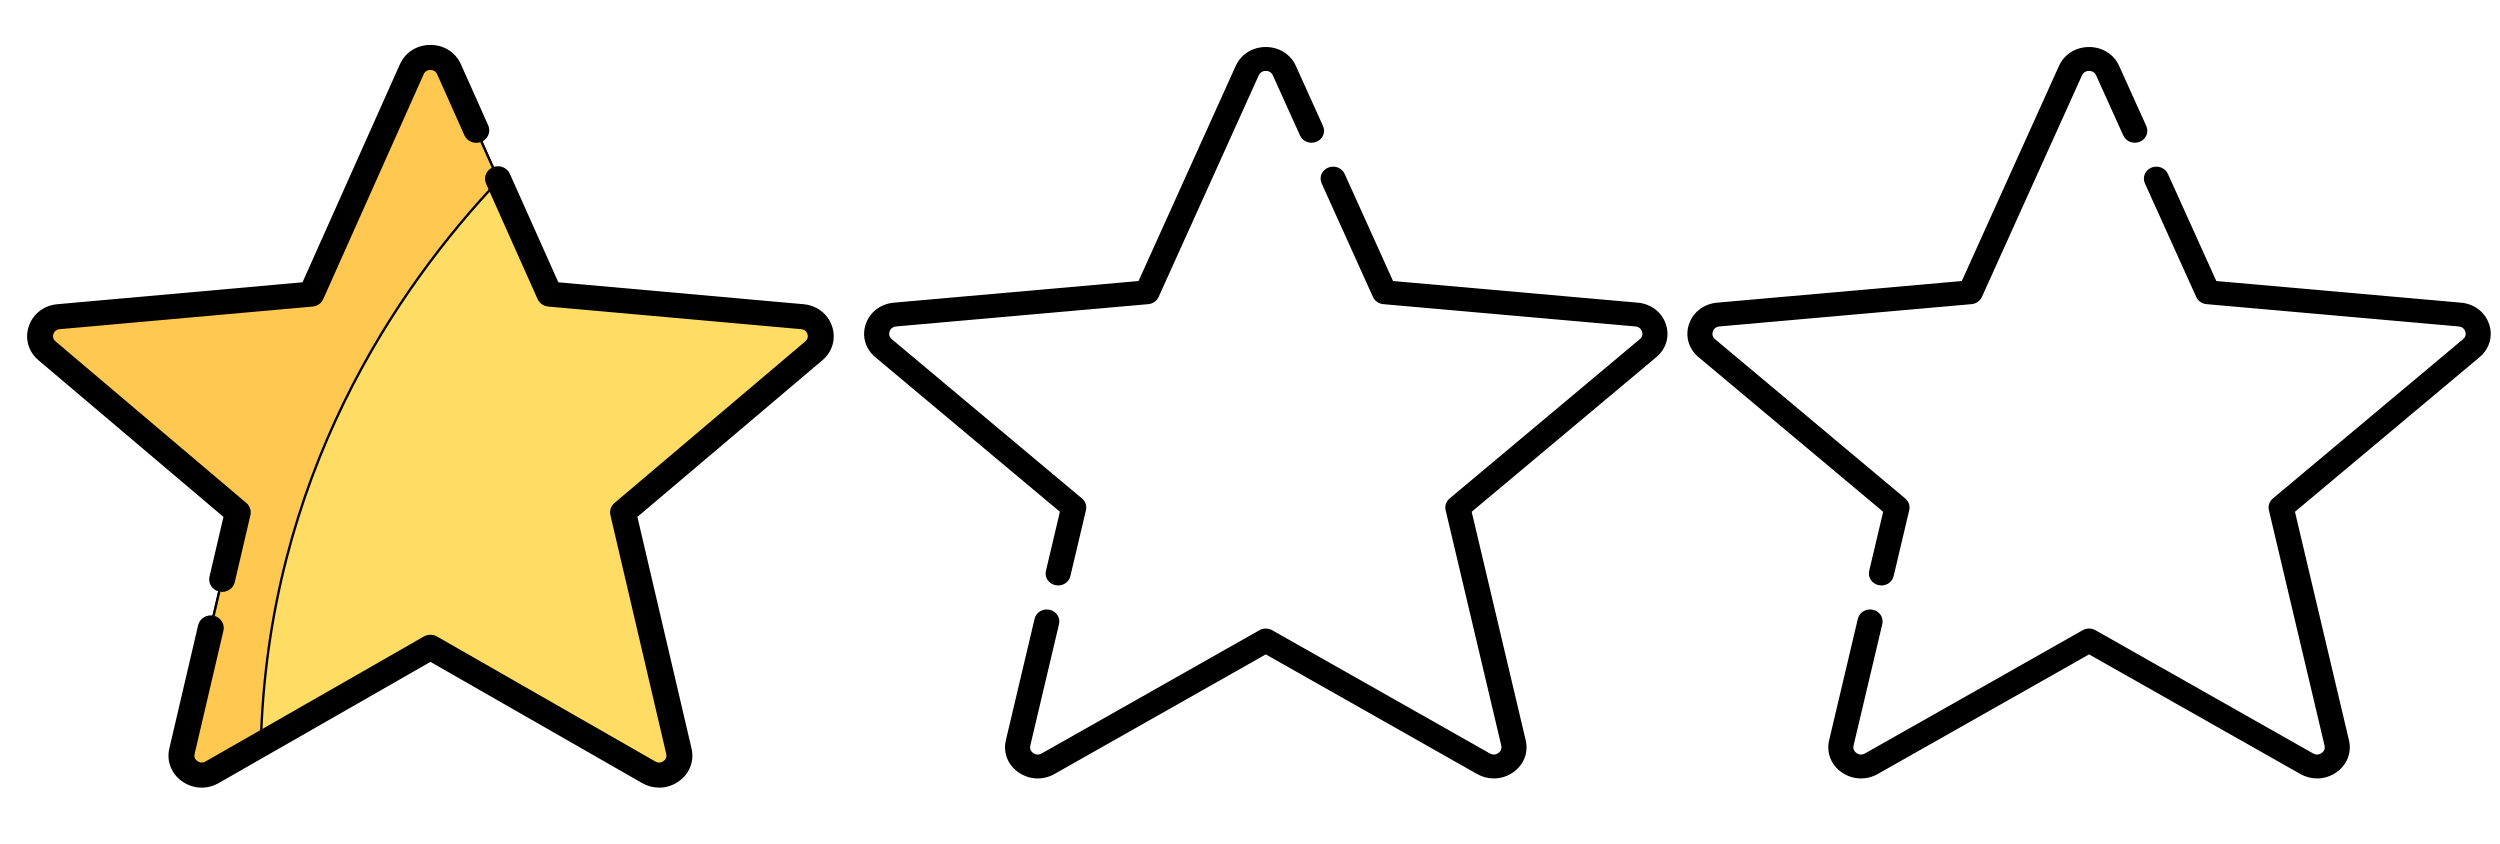 <svg width="1060" height="358" xmlns="http://www.w3.org/2000/svg">

 <g>
  <title>background</title>
  <rect fill="none" id="canvas_background" height="360" width="1062" y="-1" x="-1"/>
 </g>
 <g>
  <title>Layer 1</title>
  <g stroke="null" id="svg_20">
   <path stroke="null" id="svg_1" fill="#FFDC64" d="m340.184,134.278l-107.208,-9.585l-42.586,-95.334c-2.982,-6.675 -12.799,-6.675 -15.781,0l-42.586,95.334l-107.208,9.585c-7.507,0.671 -10.54,9.672 -4.877,14.468l80.889,68.505l-23.674,101.259c-1.658,7.09 6.285,12.653 12.767,8.942l92.577,-52.995l92.577,52.995c6.482,3.711 14.425,-1.852 12.768,-8.942l-23.673,-101.258l80.889,-68.505c5.664,-4.796 2.631,-13.797 -4.876,-14.468z"/>
   <path stroke="null" id="svg_2" fill="#FFC850" d="m190.39,29.358c-2.982,-6.675 -12.799,-6.675 -15.781,0l-42.586,95.334l-107.208,9.585c-7.507,0.671 -10.54,9.672 -4.877,14.468l80.889,68.505l-23.674,101.259c-1.658,7.09 6.285,12.653 12.767,8.942l20.662,-11.828c2.86,-113.489 57.557,-193.408 100.862,-239.127l-21.056,-47.138z"/>
   <path stroke="null" id="svg_3" d="m352.312,138.477c-1.705,-5.056 -6.175,-8.503 -11.667,-8.994l-104.255,-9.322l-20.666,-46.264c-1.092,-2.442 -4.029,-3.571 -6.563,-2.518c-2.534,1.052 -3.703,3.885 -2.612,6.326l21.839,48.89c0.723,1.619 2.306,2.728 4.127,2.89l107.208,9.585c2.127,0.19 2.869,1.728 3.089,2.381c0.22,0.652 0.558,2.317 -1.047,3.676l-80.89,68.507c-1.374,1.163 -1.978,2.957 -1.576,4.676l23.674,101.257c0.47,2.01 -0.819,3.165 -1.395,3.568c-0.575,0.403 -2.111,1.23 -3.95,0.176l-92.578,-52.995c-1.571,-0.899 -3.529,-0.899 -5.1,0l-92.578,52.995c-1.838,1.054 -3.374,0.227 -3.95,-0.176c-0.576,-0.403 -1.865,-1.558 -1.395,-3.567l12.22,-52.269c0.607,-2.595 -1.084,-5.172 -3.774,-5.756c-2.695,-0.584 -5.364,1.045 -5.971,3.639l-12.22,52.269c-1.212,5.187 0.807,10.35 5.268,13.476c4.462,3.124 10.18,3.381 14.921,0.666l90.028,-51.535l90.028,51.535c2.185,1.25 4.576,1.87 6.955,1.87c2.787,0 5.559,-0.851 7.966,-2.536c4.462,-3.126 6.48,-8.289 5.268,-13.476l-23.021,-98.468l78.663,-66.618c4.144,-3.51 5.658,-8.83 3.955,-13.887z"/>
   <path stroke="null" id="svg_4" d="m89.314,244.596c-0.607,2.595 1.084,5.172 3.774,5.756c0.37,0.08 0.739,0.119 1.103,0.119c2.284,0 4.345,-1.52 4.868,-3.758l6.64,-28.403c0.402,-1.72 -0.202,-3.514 -1.576,-4.676l-80.888,-68.505c-1.605,-1.359 -1.267,-3.024 -1.046,-3.676c0.22,-0.652 0.96,-2.191 3.088,-2.381l107.207,-9.585c1.82,-0.162 3.403,-1.271 4.127,-2.89l42.585,-95.333c0.845,-1.892 2.591,-2.096 3.303,-2.096c0.712,0 2.458,0.204 3.303,2.096l11.567,25.893c1.092,2.442 4.029,3.571 6.563,2.518c2.534,-1.052 3.703,-3.885 2.612,-6.326l-11.567,-25.893c-2.182,-4.883 -6.963,-7.917 -12.478,-7.917c-5.515,0 -10.296,3.034 -12.478,7.917l-41.413,92.707l-104.253,9.32c-5.491,0.491 -9.962,3.937 -11.667,8.994c-1.704,5.056 -0.189,10.378 3.955,13.887l78.66,66.618l-5.989,25.614z"/>
   <g stroke="null" id="svg_5"/>
   <g stroke="null" id="svg_6"/>
   <g stroke="null" id="svg_7"/>
   <g stroke="null" id="svg_8"/>
   <g stroke="null" id="svg_9"/>
   <g stroke="null" id="svg_10"/>
   <g stroke="null" id="svg_11"/>
   <g stroke="null" id="svg_12"/>
   <g stroke="null" id="svg_13"/>
   <g stroke="null" id="svg_14"/>
   <g stroke="null" id="svg_15"/>
   <g stroke="null" id="svg_16"/>
   <g stroke="null" id="svg_17"/>
   <g stroke="null" id="svg_18"/>
   <g stroke="null" id="svg_19"/>
  </g>
  <g stroke="null" id="svg_46">
   <g stroke="null" transform="matrix(0.664,0,0,0.633,-5399.338,-2073.421) " id="svg_25">
    <g stroke="null" id="svg_26">
     <path stroke="null" id="svg_27" d="m9194.781,3492.784c-2.56,-7.875 -9.271,-13.243 -17.518,-14.008l-156.535,-14.518l-31.029,-72.054c-1.639,-3.804 -6.049,-5.562 -9.854,-3.922c-3.804,1.638 -5.56,6.05 -3.922,9.853l32.791,76.144c1.086,2.521 3.463,4.248 6.196,4.501l160.969,14.929c3.194,0.296 4.307,2.692 4.638,3.708c0.33,1.016 0.838,3.608 -1.572,5.725l-121.453,106.696c-2.063,1.812 -2.97,4.605 -2.366,7.284l35.545,157.703c0.705,3.13 -1.229,4.929 -2.095,5.557c-0.864,0.628 -3.17,1.915 -5.931,0.274l-139.003,-82.537c-2.359,-1.4 -5.299,-1.4 -7.657,0l-139.003,82.537c-2.76,1.642 -5.066,0.354 -5.931,-0.274s-2.8,-2.427 -2.095,-5.556l18.348,-81.406c0.911,-4.041 -1.627,-8.055 -5.667,-8.965c-4.047,-0.91 -8.054,1.627 -8.965,5.667l-18.348,81.407c-1.82,8.078 1.211,16.12 7.91,20.988c6.699,4.866 15.285,5.265 22.404,1.037l135.174,-80.265l135.174,80.265c3.28,1.947 6.87,2.913 10.443,2.913c4.185,0 8.347,-1.325 11.96,-3.95c6.7,-4.868 9.73,-12.909 7.91,-20.989l-34.565,-153.36l118.109,-103.755c6.222,-5.466 8.496,-13.753 5.938,-21.629z"/>
    </g>
   </g>
   <g stroke="null" transform="matrix(0.664,0,0,0.633,-5399.338,-2073.421) " id="svg_28">
    <g stroke="null" id="svg_29">
     <path stroke="null" id="svg_30" d="m8975.915,3360.198l-17.367,-40.328c-3.276,-7.606 -10.454,-12.33 -18.736,-12.33c-8.28,0 -15.459,4.725 -18.735,12.331l-62.18,144.388l-156.532,14.517c-8.245,0.765 -14.958,6.132 -17.518,14.008c-2.559,7.875 -0.284,16.163 5.938,21.629l118.106,103.755l-8.991,39.892c-0.911,4.041 1.627,8.055 5.667,8.965c0.556,0.125 1.11,0.186 1.656,0.186c3.43,0 6.524,-2.367 7.309,-5.853l9.97,-44.237c0.604,-2.679 -0.304,-5.473 -2.366,-7.284l-121.452,-106.693c-2.41,-2.117 -1.902,-4.709 -1.571,-5.725c0.33,-1.016 1.442,-3.412 4.637,-3.708l160.968,-14.929c2.733,-0.253 5.11,-1.98 6.196,-4.501l63.94,-148.477c1.269,-2.946 3.891,-3.265 4.959,-3.265c1.069,0 3.691,0.318 4.96,3.264l17.367,40.327c1.64,3.804 6.05,5.561 9.854,3.922c3.803,-1.638 5.559,-6.05 3.921,-9.854z"/>
    </g>
   </g>
   <g stroke="null" transform="matrix(0.664,0,0,0.633,-5399.338,-2073.421) " id="svg_31"/>
   <g stroke="null" transform="matrix(0.664,0,0,0.633,-5399.338,-2073.421) " id="svg_32"/>
   <g stroke="null" transform="matrix(0.664,0,0,0.633,-5399.338,-2073.421) " id="svg_33"/>
   <g stroke="null" transform="matrix(0.664,0,0,0.633,-5399.338,-2073.421) " id="svg_34"/>
   <g stroke="null" transform="matrix(0.664,0,0,0.633,-5399.338,-2073.421) " id="svg_35"/>
   <g stroke="null" transform="matrix(0.664,0,0,0.633,-5399.338,-2073.421) " id="svg_36"/>
   <g stroke="null" transform="matrix(0.664,0,0,0.633,-5399.338,-2073.421) " id="svg_37"/>
   <g stroke="null" transform="matrix(0.664,0,0,0.633,-5399.338,-2073.421) " id="svg_38"/>
   <g stroke="null" transform="matrix(0.664,0,0,0.633,-5399.338,-2073.421) " id="svg_39"/>
   <g stroke="null" transform="matrix(0.664,0,0,0.633,-5399.338,-2073.421) " id="svg_40"/>
   <g stroke="null" transform="matrix(0.664,0,0,0.633,-5399.338,-2073.421) " id="svg_41"/>
   <g stroke="null" transform="matrix(0.664,0,0,0.633,-5399.338,-2073.421) " id="svg_42"/>
   <g stroke="null" transform="matrix(0.664,0,0,0.633,-5399.338,-2073.421) " id="svg_43"/>
   <g stroke="null" transform="matrix(0.664,0,0,0.633,-5399.338,-2073.421) " id="svg_44"/>
   <g stroke="null" transform="matrix(0.664,0,0,0.633,-5399.338,-2073.421) " id="svg_45"/>
  </g>
  <g stroke="null" id="svg_68">
   <g stroke="null" transform="matrix(0.664,0,0,0.633,-5399.338,-2073.421) " id="svg_49">
    <g stroke="null" id="svg_48">
     <path stroke="null" id="svg_47" d="m9720.482,3492.784c-2.56,-7.875 -9.271,-13.243 -17.518,-14.008l-156.535,-14.518l-31.029,-72.054c-1.639,-3.804 -6.049,-5.562 -9.854,-3.922c-3.804,1.638 -5.56,6.05 -3.922,9.853l32.791,76.144c1.086,2.521 3.463,4.248 6.196,4.501l160.969,14.929c3.194,0.296 4.307,2.692 4.638,3.708c0.33,1.016 0.838,3.608 -1.572,5.725l-121.453,106.696c-2.063,1.812 -2.97,4.605 -2.366,7.284l35.545,157.703c0.705,3.13 -1.229,4.929 -2.095,5.557c-0.864,0.628 -3.17,1.915 -5.931,0.274l-139.003,-82.537c-2.359,-1.4 -5.299,-1.4 -7.657,0l-139.003,82.537c-2.76,1.642 -5.066,0.354 -5.931,-0.274s-2.8,-2.427 -2.095,-5.556l18.348,-81.406c0.911,-4.041 -1.627,-8.055 -5.667,-8.965c-4.047,-0.91 -8.054,1.627 -8.965,5.667l-18.348,81.407c-1.82,8.078 1.211,16.12 7.91,20.988c6.699,4.866 15.285,5.265 22.404,1.037l135.174,-80.265l135.174,80.265c3.28,1.947 6.87,2.913 10.443,2.913c4.185,0 8.347,-1.325 11.96,-3.95c6.7,-4.868 9.73,-12.909 7.91,-20.989l-34.565,-153.36l118.109,-103.755c6.222,-5.466 8.496,-13.753 5.938,-21.629z"/>
    </g>
   </g>
   <g stroke="null" transform="matrix(0.664,0,0,0.633,-5399.338,-2073.421) " id="svg_52">
    <g stroke="null" id="svg_51">
     <path stroke="null" id="svg_50" d="m9501.616,3360.198l-17.367,-40.328c-3.276,-7.606 -10.454,-12.33 -18.736,-12.33c-8.28,0 -15.459,4.725 -18.735,12.331l-62.18,144.388l-156.532,14.517c-8.245,0.765 -14.958,6.132 -17.518,14.008c-2.559,7.875 -0.284,16.163 5.938,21.629l118.106,103.755l-8.991,39.892c-0.911,4.041 1.627,8.055 5.667,8.965c0.556,0.125 1.11,0.186 1.656,0.186c3.43,0 6.524,-2.367 7.309,-5.853l9.97,-44.237c0.604,-2.679 -0.304,-5.473 -2.366,-7.284l-121.452,-106.693c-2.41,-2.117 -1.902,-4.709 -1.571,-5.725c0.33,-1.016 1.442,-3.412 4.637,-3.708l160.968,-14.929c2.733,-0.253 5.11,-1.98 6.196,-4.501l63.94,-148.477c1.269,-2.946 3.891,-3.265 4.959,-3.265c1.069,0 3.691,0.318 4.96,3.264l17.367,40.327c1.64,3.804 6.05,5.561 9.854,3.922c3.803,-1.638 5.559,-6.05 3.921,-9.854z"/>
    </g>
   </g>
   <g stroke="null" transform="matrix(0.664,0,0,0.633,-5399.338,-2073.421) " id="svg_53"/>
   <g stroke="null" transform="matrix(0.664,0,0,0.633,-5399.338,-2073.421) " id="svg_54"/>
   <g stroke="null" transform="matrix(0.664,0,0,0.633,-5399.338,-2073.421) " id="svg_55"/>
   <g stroke="null" transform="matrix(0.664,0,0,0.633,-5399.338,-2073.421) " id="svg_56"/>
   <g stroke="null" transform="matrix(0.664,0,0,0.633,-5399.338,-2073.421) " id="svg_57"/>
   <g stroke="null" transform="matrix(0.664,0,0,0.633,-5399.338,-2073.421) " id="svg_58"/>
   <g stroke="null" transform="matrix(0.664,0,0,0.633,-5399.338,-2073.421) " id="svg_59"/>
   <g stroke="null" transform="matrix(0.664,0,0,0.633,-5399.338,-2073.421) " id="svg_60"/>
   <g stroke="null" transform="matrix(0.664,0,0,0.633,-5399.338,-2073.421) " id="svg_61"/>
   <g stroke="null" transform="matrix(0.664,0,0,0.633,-5399.338,-2073.421) " id="svg_62"/>
   <g stroke="null" transform="matrix(0.664,0,0,0.633,-5399.338,-2073.421) " id="svg_63"/>
   <g stroke="null" transform="matrix(0.664,0,0,0.633,-5399.338,-2073.421) " id="svg_64"/>
   <g stroke="null" transform="matrix(0.664,0,0,0.633,-5399.338,-2073.421) " id="svg_65"/>
   <g stroke="null" transform="matrix(0.664,0,0,0.633,-5399.338,-2073.421) " id="svg_66"/>
   <g stroke="null" transform="matrix(0.664,0,0,0.633,-5399.338,-2073.421) " id="svg_67"/>
  </g>
 </g>
</svg>